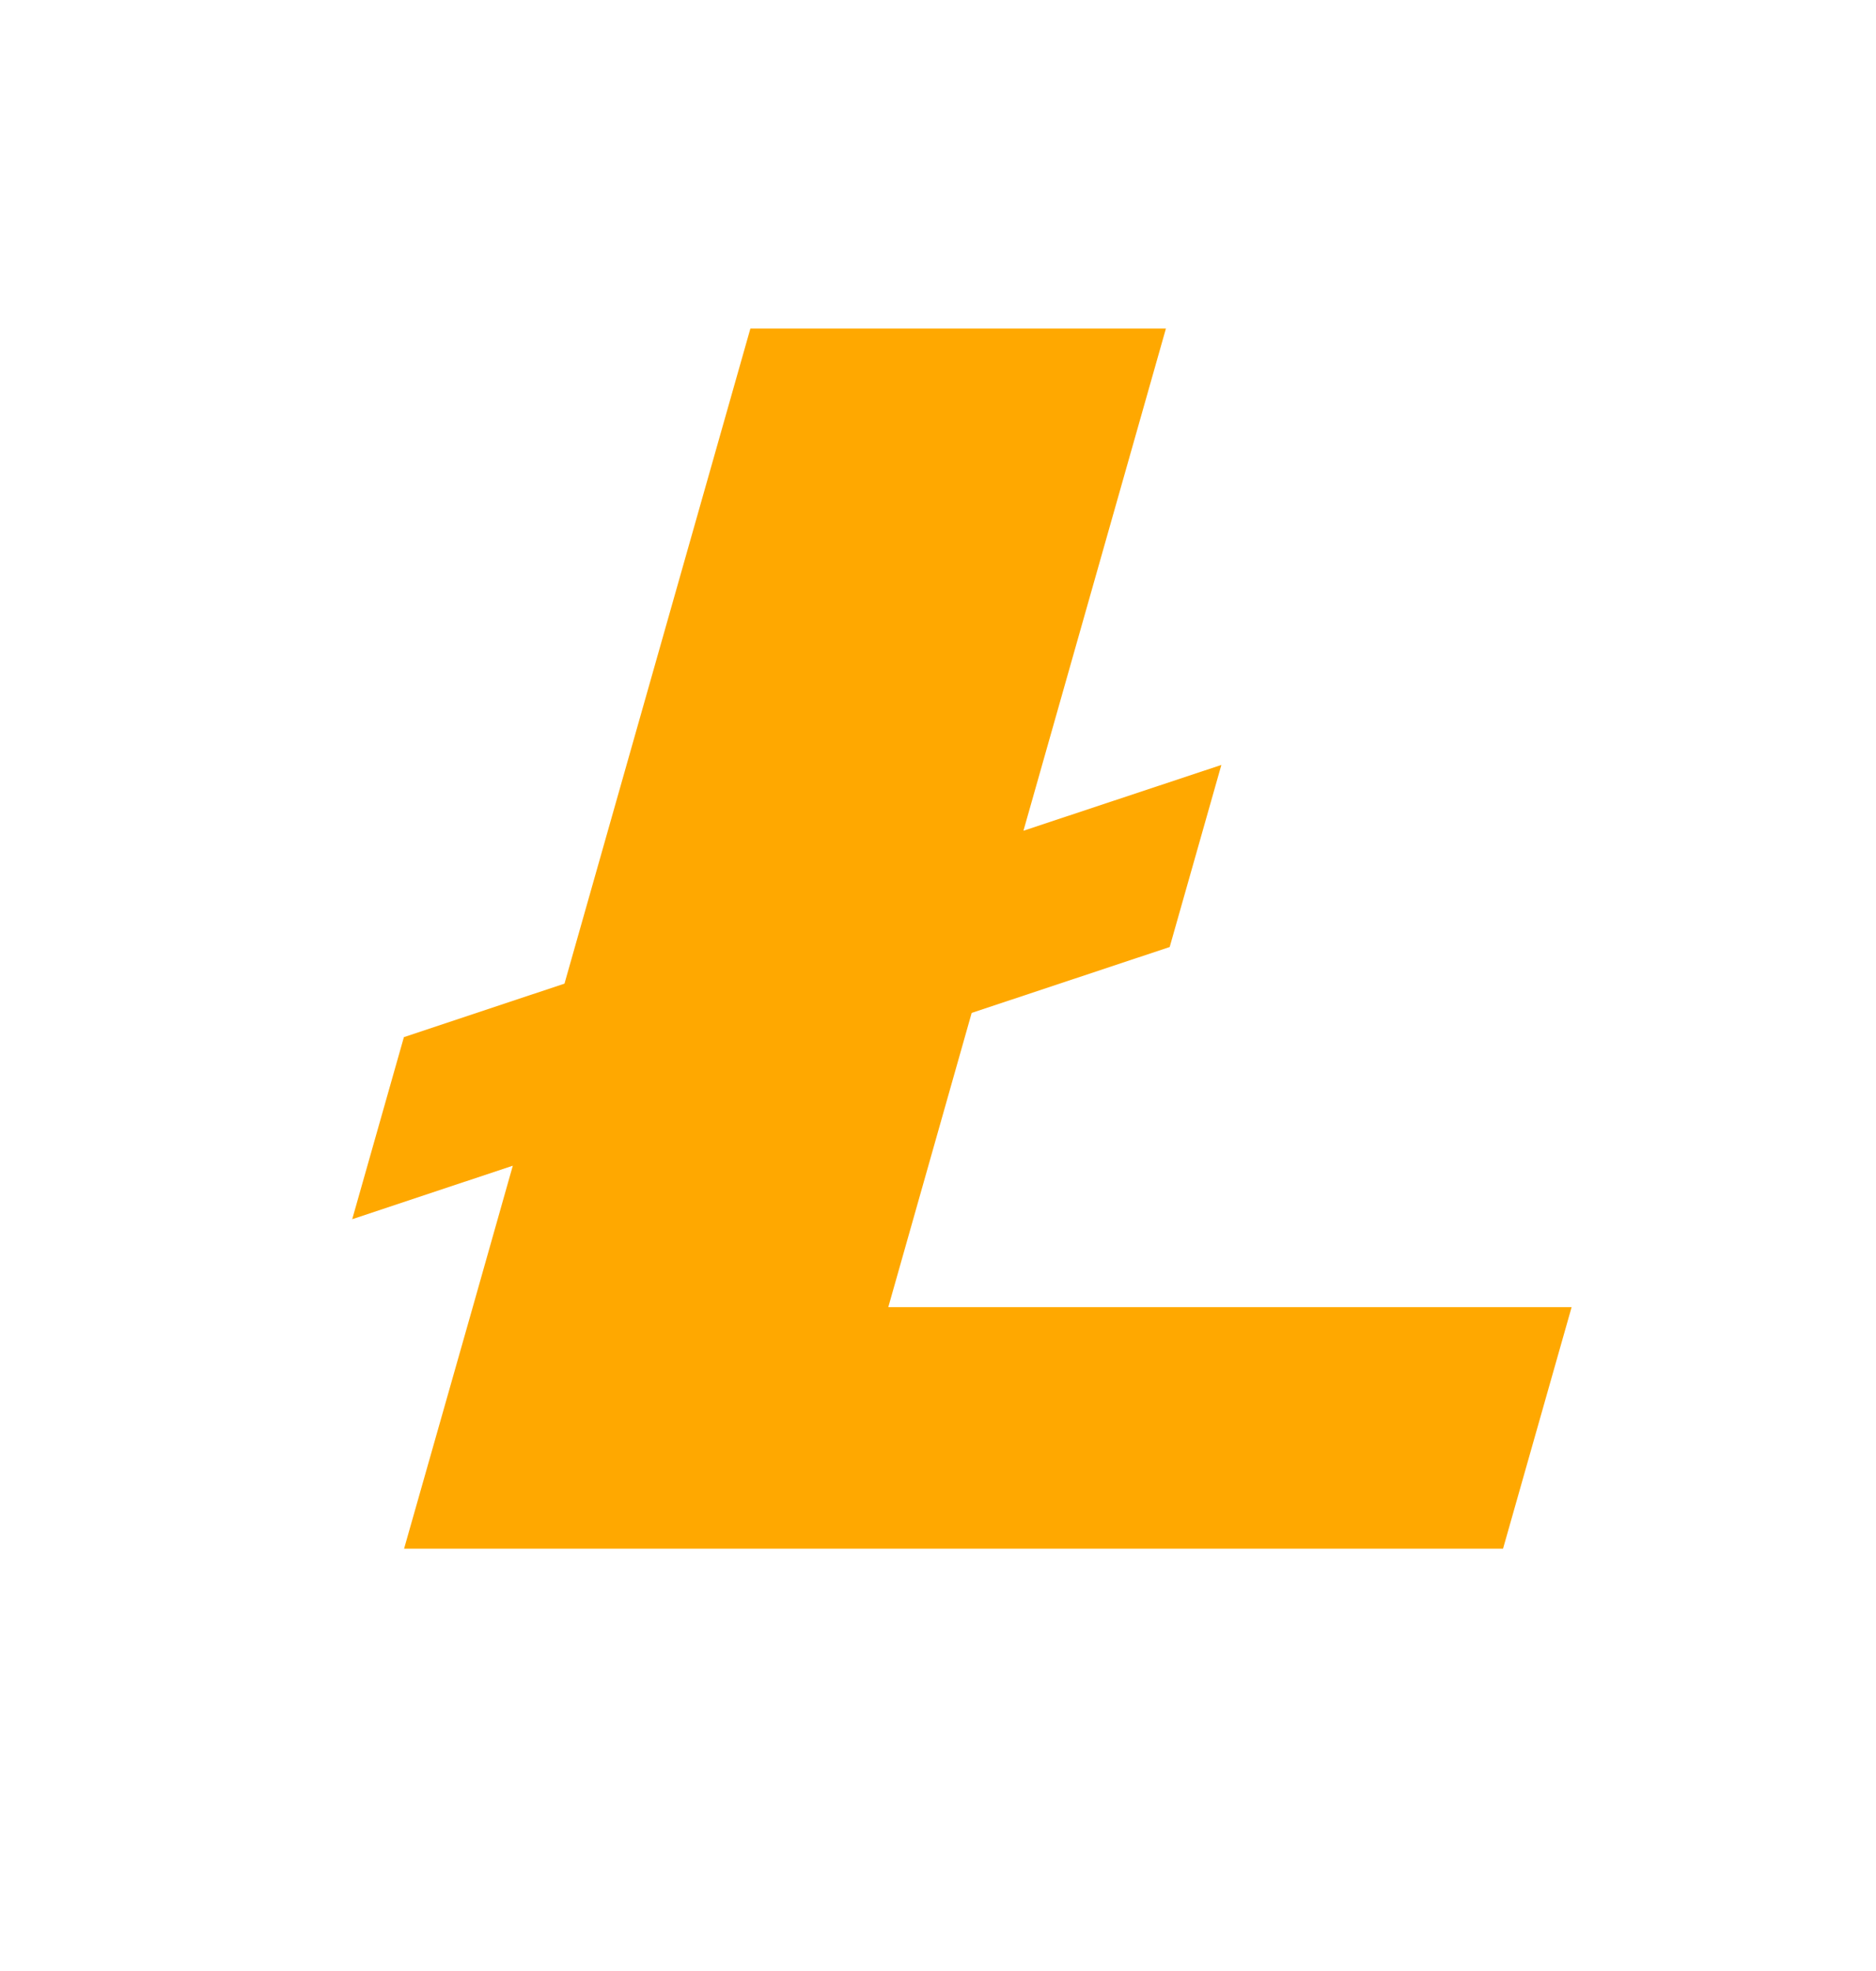 <svg width="20" height="21" viewBox="0 0 20 21" fill="none" xmlns="http://www.w3.org/2000/svg">
    <path d="M8.738 16.5H16.024L16.755 13.927H9.47L10.359 10.792L12.47 10.09L13.021 8.15L10.911 8.851L12.43 3.5H8L6.018 10.48L4.306 11.05L3.755 12.99L5.467 12.42L5.04 13.927L4.308 16.5H8.738Z" fill="#FFA800"/>
</svg>
